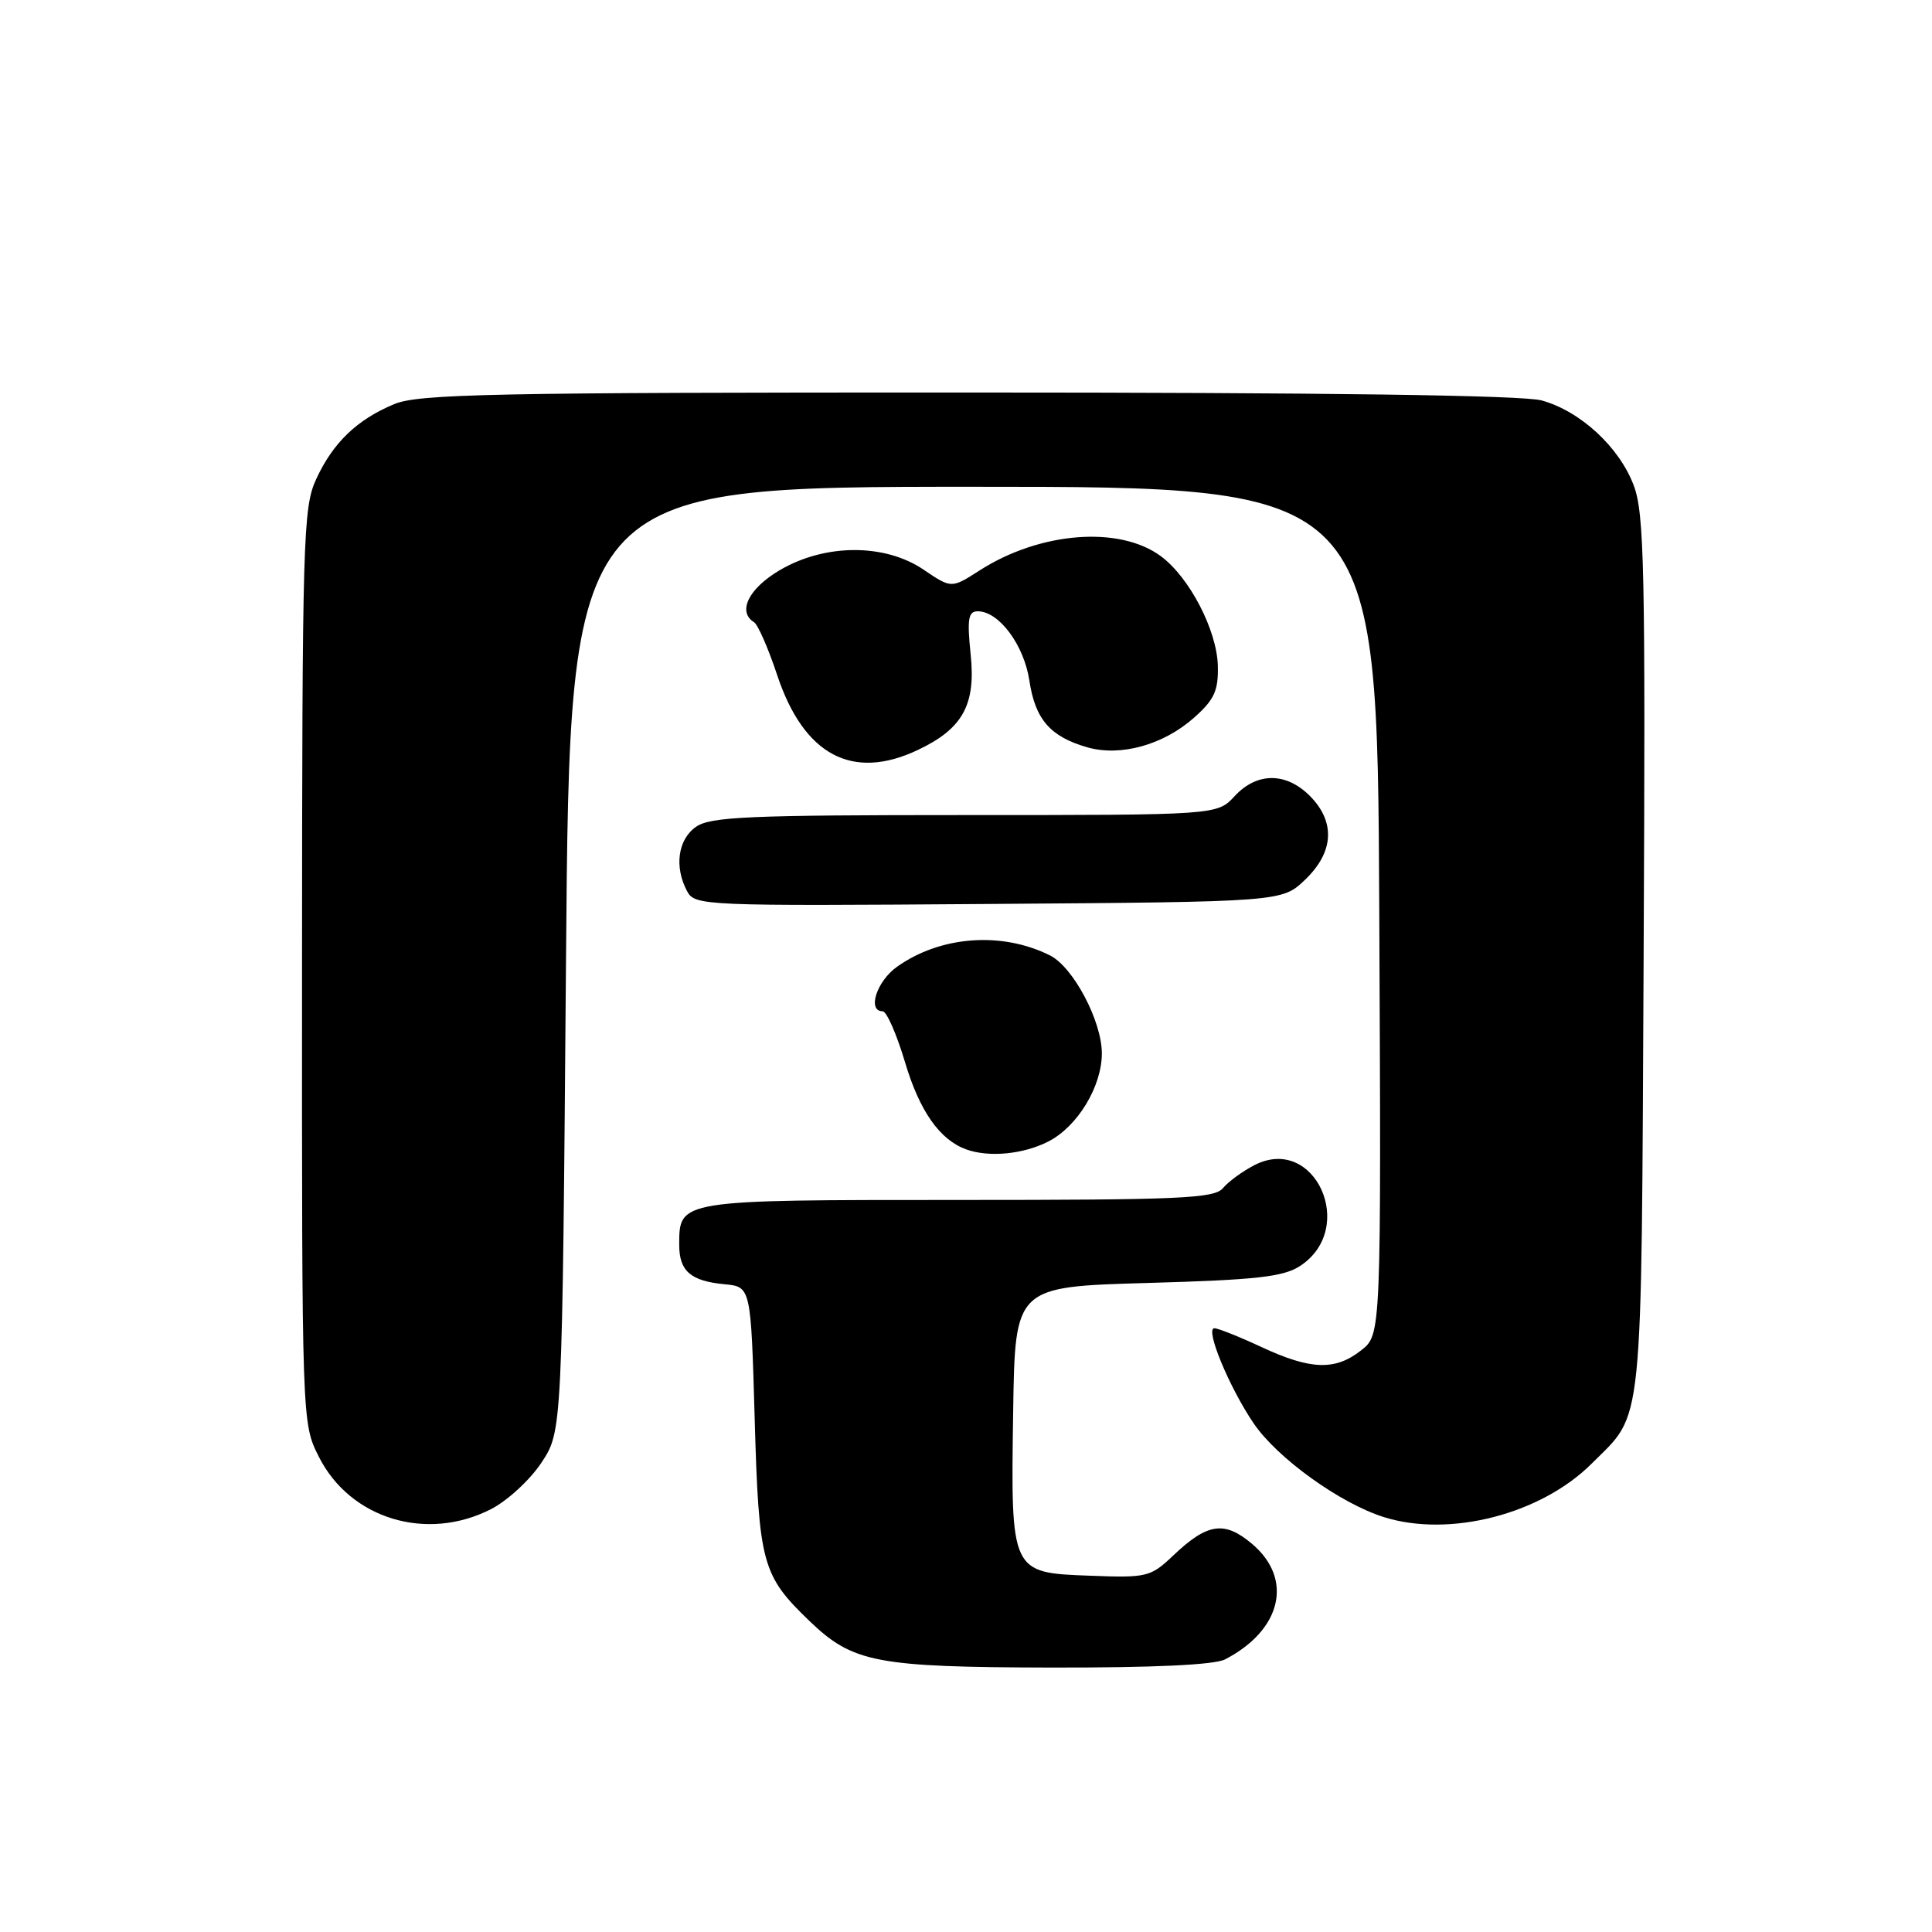 <?xml version="1.0" encoding="UTF-8" standalone="no"?>
<!DOCTYPE svg PUBLIC "-//W3C//DTD SVG 1.1//EN" "http://www.w3.org/Graphics/SVG/1.1/DTD/svg11.dtd" >
<svg xmlns="http://www.w3.org/2000/svg" xmlns:xlink="http://www.w3.org/1999/xlink" version="1.1" viewBox="0 0 256 256">
 <g >
 <path fill="currentColor"
d=" M 162.32 219.88 C 169.83 216.00 171.42 209.21 165.89 204.56 C 162.22 201.47 159.98 201.81 155.41 206.16 C 152.45 208.96 151.96 209.08 144.43 208.79 C 133.90 208.40 133.93 208.46 134.25 187.00 C 134.50 170.50 134.50 170.50 152.05 170.00 C 166.55 169.59 170.06 169.19 172.28 167.74 C 179.89 162.74 174.21 150.26 166.21 154.39 C 164.64 155.20 162.77 156.57 162.05 157.43 C 160.92 158.80 156.41 159.00 126.95 159.00 C 89.87 159.00 90.00 158.98 90.00 164.95 C 90.00 168.43 91.51 169.74 96.00 170.17 C 99.50 170.50 99.50 170.50 100.00 188.00 C 100.55 207.24 100.96 208.74 107.29 214.82 C 113.00 220.31 116.12 220.91 139.32 220.96 C 152.86 220.98 160.89 220.61 162.32 219.88 Z  M 65.04 199.98 C 67.22 198.87 70.24 196.09 71.75 193.80 C 74.50 189.65 74.50 189.65 75.00 127.07 C 75.50 64.50 75.50 64.50 129.00 64.50 C 182.50 64.50 182.50 64.50 182.76 120.67 C 183.02 176.84 183.02 176.84 180.37 178.92 C 176.92 181.64 173.69 181.53 167.15 178.49 C 164.21 177.12 161.40 176.00 160.91 176.00 C 159.64 176.00 162.84 183.76 166.10 188.58 C 169.23 193.20 177.58 199.21 183.39 201.03 C 192.11 203.76 204.20 200.64 210.91 193.93 C 217.84 187.01 217.47 190.63 217.79 126.50 C 218.04 75.29 217.88 68.01 216.47 64.30 C 214.54 59.21 209.40 54.48 204.28 53.06 C 201.80 52.37 175.57 52.01 128.22 52.01 C 65.23 52.00 55.46 52.20 52.23 53.55 C 47.29 55.61 44.12 58.66 41.89 63.50 C 40.16 67.25 40.04 71.32 40.02 128.04 C 40.00 188.58 40.00 188.58 42.25 193.03 C 46.39 201.25 56.51 204.33 65.04 199.98 Z  M 138.92 151.25 C 142.78 149.27 146.00 143.97 146.00 139.58 C 146.00 135.31 142.22 128.16 139.15 126.61 C 132.77 123.40 124.61 124.00 118.85 128.11 C 116.16 130.02 114.88 134.00 116.96 134.00 C 117.48 134.00 118.83 137.07 119.94 140.81 C 121.85 147.22 124.52 151.02 128.00 152.29 C 131.01 153.39 135.58 152.96 138.92 151.25 Z  M 172.94 116.56 C 176.76 112.90 176.98 108.89 173.55 105.45 C 170.39 102.30 166.54 102.31 163.59 105.50 C 161.27 108.00 161.27 108.00 127.86 108.00 C 99.24 108.00 94.13 108.22 92.22 109.56 C 89.82 111.24 89.32 114.87 91.05 118.10 C 92.08 120.01 93.19 120.06 130.99 119.78 C 169.87 119.50 169.87 119.50 172.94 116.56 Z  M 121.63 99.37 C 127.56 96.56 129.31 93.40 128.62 86.75 C 128.13 82.00 128.30 81.00 129.56 81.00 C 132.37 81.00 135.69 85.46 136.40 90.20 C 137.17 95.32 139.16 97.61 144.06 99.02 C 148.49 100.29 154.19 98.70 158.27 95.05 C 160.92 92.69 161.45 91.50 161.37 88.20 C 161.24 83.49 157.60 76.49 153.82 73.70 C 148.32 69.63 137.78 70.46 129.78 75.60 C 126.07 77.98 126.07 77.98 122.39 75.49 C 117.25 72.00 109.34 72.02 103.34 75.54 C 99.20 77.97 97.67 81.06 99.92 82.45 C 100.43 82.77 101.81 85.93 102.99 89.48 C 106.52 100.07 112.95 103.49 121.63 99.37 Z "/>
</g>
</svg>